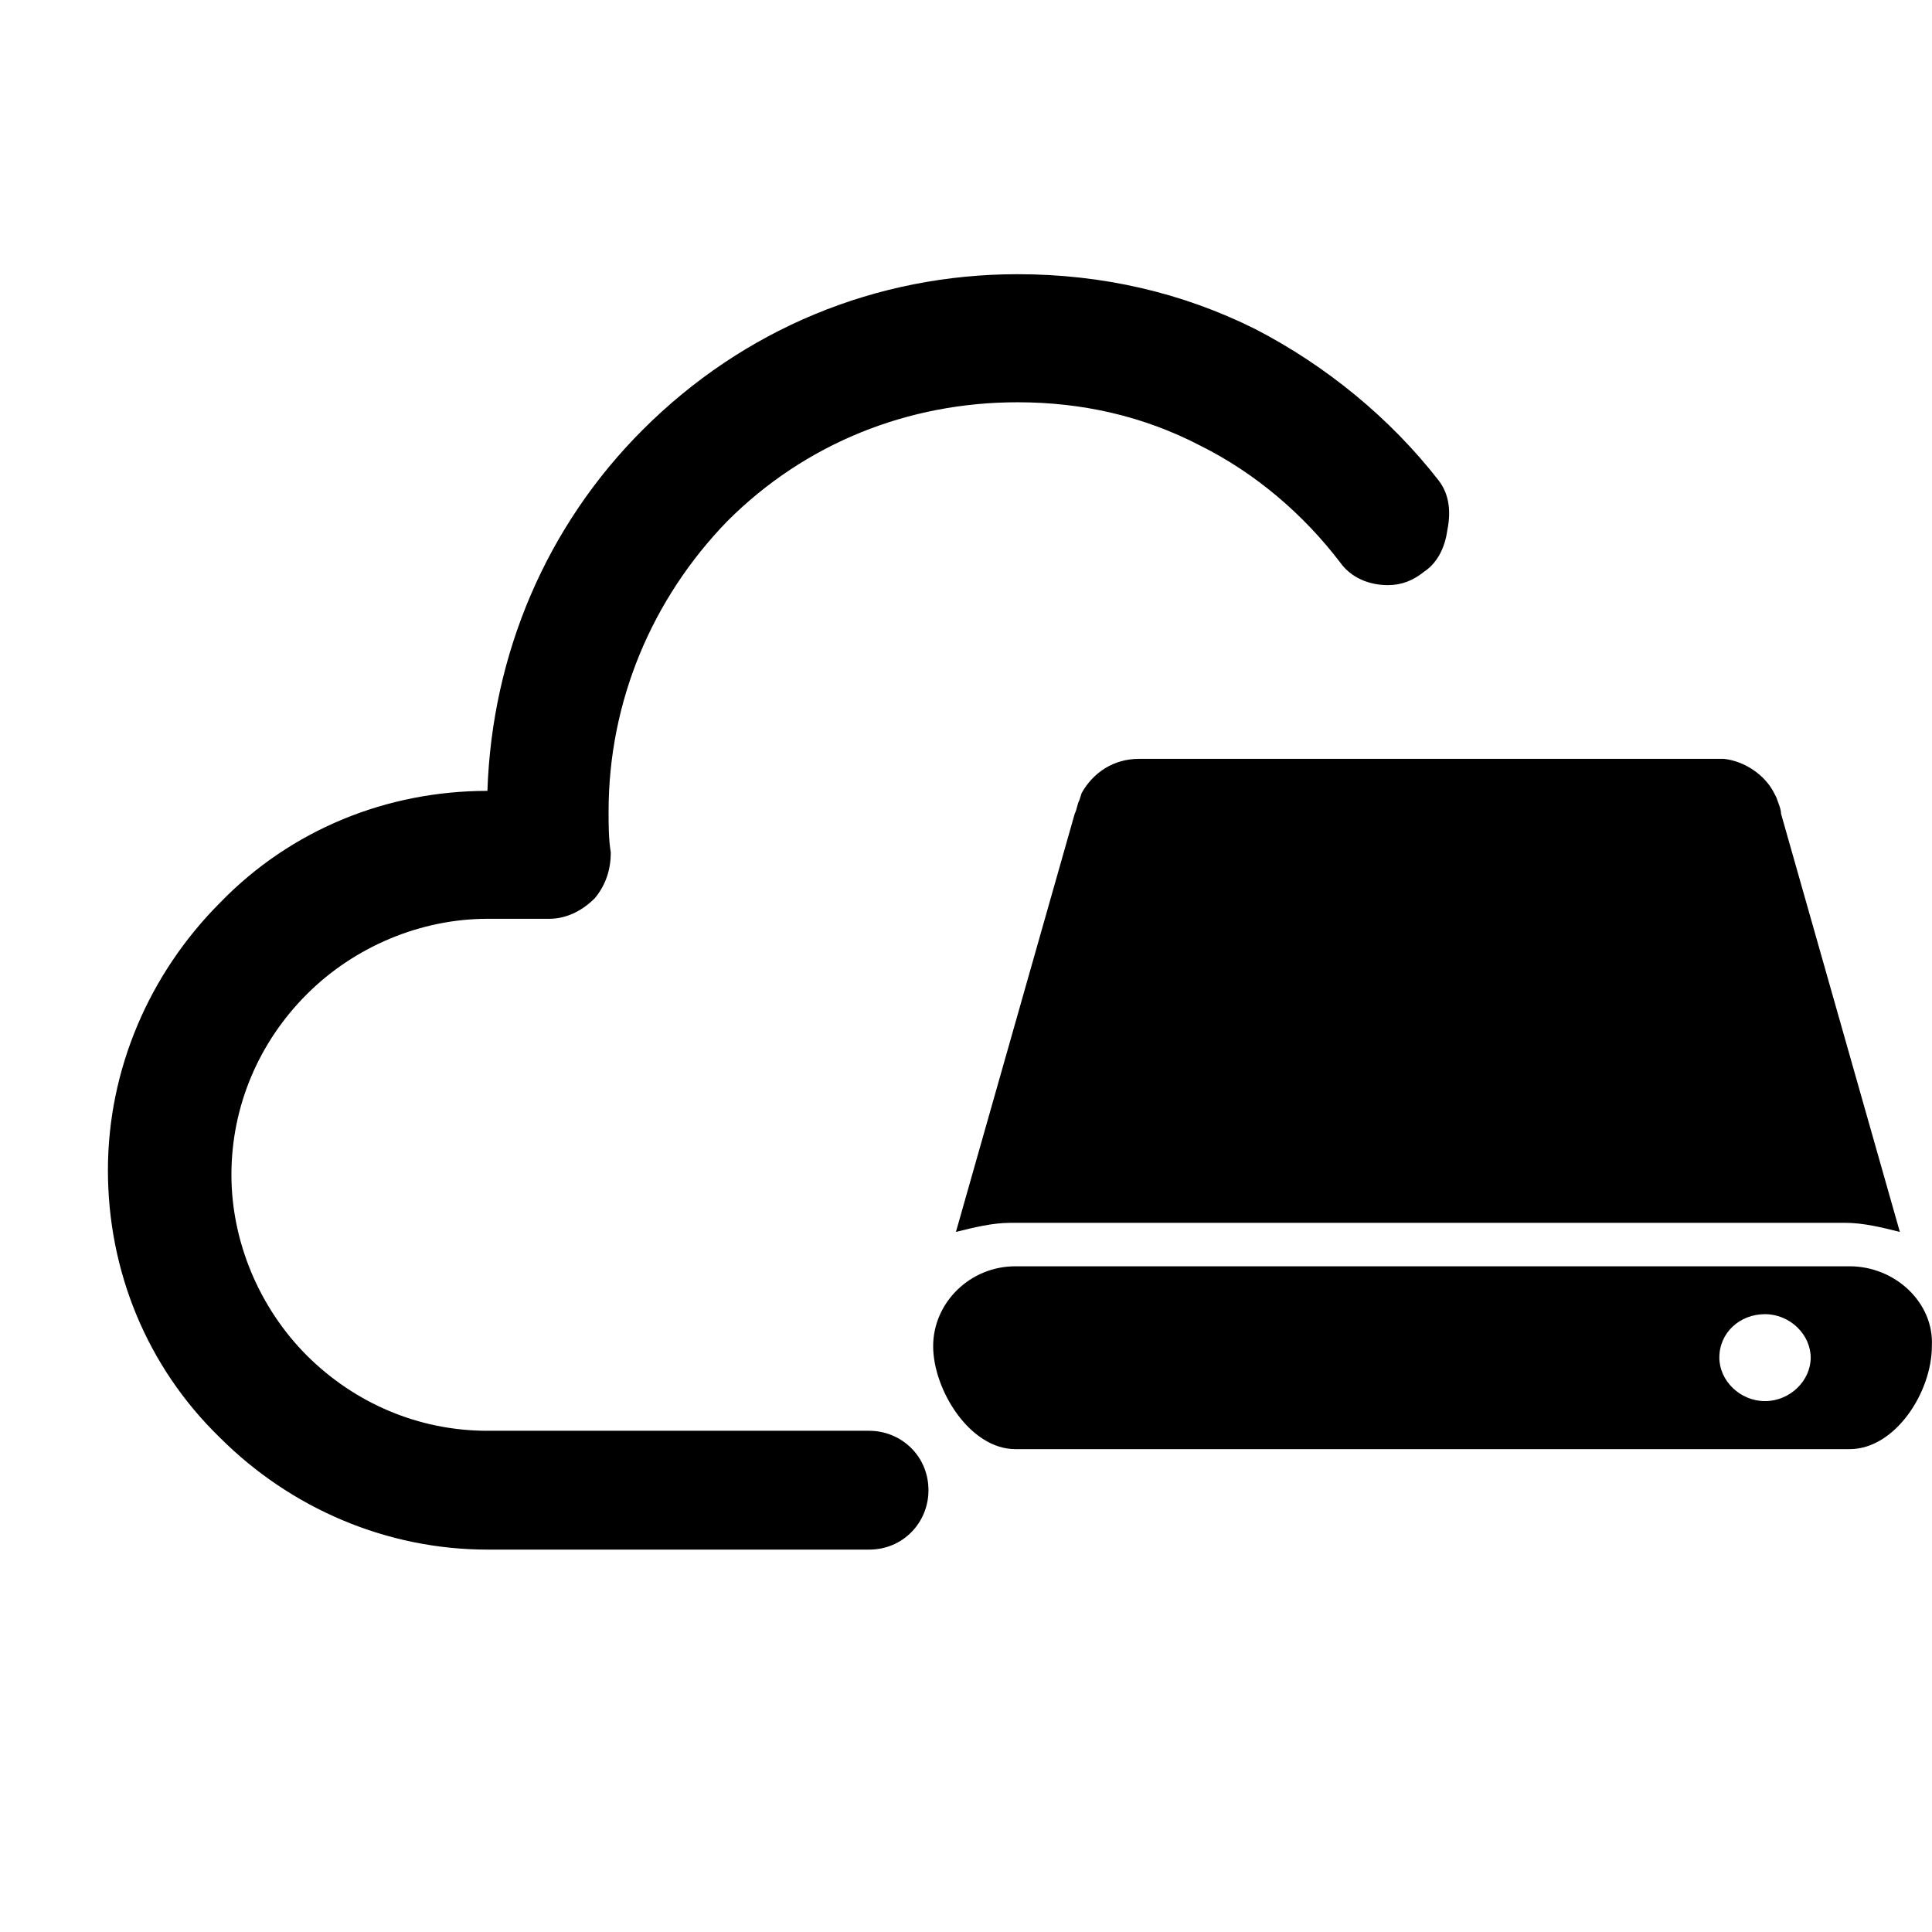 <?xml version="1.0" encoding="UTF-8"?>
<svg width="14px" height="14px" viewBox="0 0 14 14" version="1.1" xmlns="http://www.w3.org/2000/svg" xmlns:xlink="http://www.w3.org/1999/xlink">
    <title>企业云盘</title>
    <defs>
        <filter color-interpolation-filters="auto" id="filter-1">
            <feColorMatrix in="SourceGraphic" type="matrix" values="0 0 0 0 0.553 0 0 0 0 0.6 0 0 0 0 0.643 0 0 0 1 0"></feColorMatrix>
        </filter>
    </defs>
    <g id="全局搜索" stroke="none" stroke-width="1" fill="none" fill-rule="evenodd">
        <g transform="translate(-116, -429)" id="企业云盘" filter="url(#filter-1)">
            <g transform="translate(116, 429)">
                <rect id="矩形" fill="#000000" fill-rule="nonzero" opacity="0" x="0" y="0" width="14" height="14"></rect>
                <path d="M10.422,3.478 C10.074,3.031 9.61,2.65 9.097,2.385 C8.567,2.12 7.987,1.987 7.374,1.987 C6.347,1.987 5.387,2.385 4.658,3.114 C3.962,3.809 3.565,4.737 3.532,5.731 C2.803,5.731 2.107,6.012 1.594,6.542 C1.081,7.056 0.782,7.751 0.782,8.48 C0.782,9.209 1.064,9.904 1.594,10.418 C2.107,10.931 2.803,11.229 3.532,11.229 L6.298,11.229 C6.546,11.229 6.728,11.031 6.728,10.799 C6.728,10.55 6.53,10.368 6.298,10.368 L3.532,10.368 C3.035,10.368 2.571,10.169 2.223,9.822 C1.876,9.474 1.677,8.993 1.677,8.513 C1.677,8.016 1.876,7.552 2.223,7.205 C2.571,6.857 3.052,6.658 3.532,6.658 L3.979,6.658 C4.095,6.658 4.211,6.608 4.31,6.509 C4.393,6.41 4.426,6.294 4.426,6.178 C4.41,6.078 4.41,5.979 4.41,5.88 C4.41,5.085 4.724,4.339 5.271,3.776 C5.834,3.213 6.579,2.915 7.374,2.915 C7.838,2.915 8.285,3.014 8.699,3.23 C9.097,3.428 9.445,3.727 9.71,4.074 C9.792,4.19 9.925,4.24 10.057,4.24 C10.157,4.24 10.24,4.207 10.322,4.141 C10.422,4.074 10.472,3.958 10.488,3.842 C10.521,3.677 10.488,3.561 10.422,3.478 Z M12.906,5.896 C12.906,5.863 12.89,5.83 12.873,5.78 L12.856,5.747 C12.79,5.615 12.641,5.515 12.492,5.499 L8.252,5.499 C8.07,5.499 7.921,5.598 7.838,5.747 L7.822,5.797 C7.805,5.83 7.805,5.863 7.788,5.896 L6.927,8.927 C7.06,8.894 7.192,8.861 7.325,8.861 L13.37,8.861 C13.502,8.861 13.635,8.894 13.767,8.927 L12.906,5.896 Z M13.403,9.176 L7.358,9.176 C7.027,9.176 6.762,9.441 6.762,9.755 C6.762,10.07 7.027,10.501 7.358,10.501 L13.403,10.501 C13.734,10.501 13.999,10.087 13.999,9.755 C14.016,9.441 13.734,9.176 13.403,9.176 Z M12.79,10.153 C12.608,10.153 12.459,10.004 12.459,9.838 C12.459,9.656 12.608,9.523 12.79,9.523 C12.972,9.523 13.121,9.672 13.121,9.838 C13.121,10.004 12.972,10.153 12.79,10.153 Z" id="形状" fill="#000000" fill-rule="nonzero"></path>
            </g>
        </g>
    </g>
</svg>